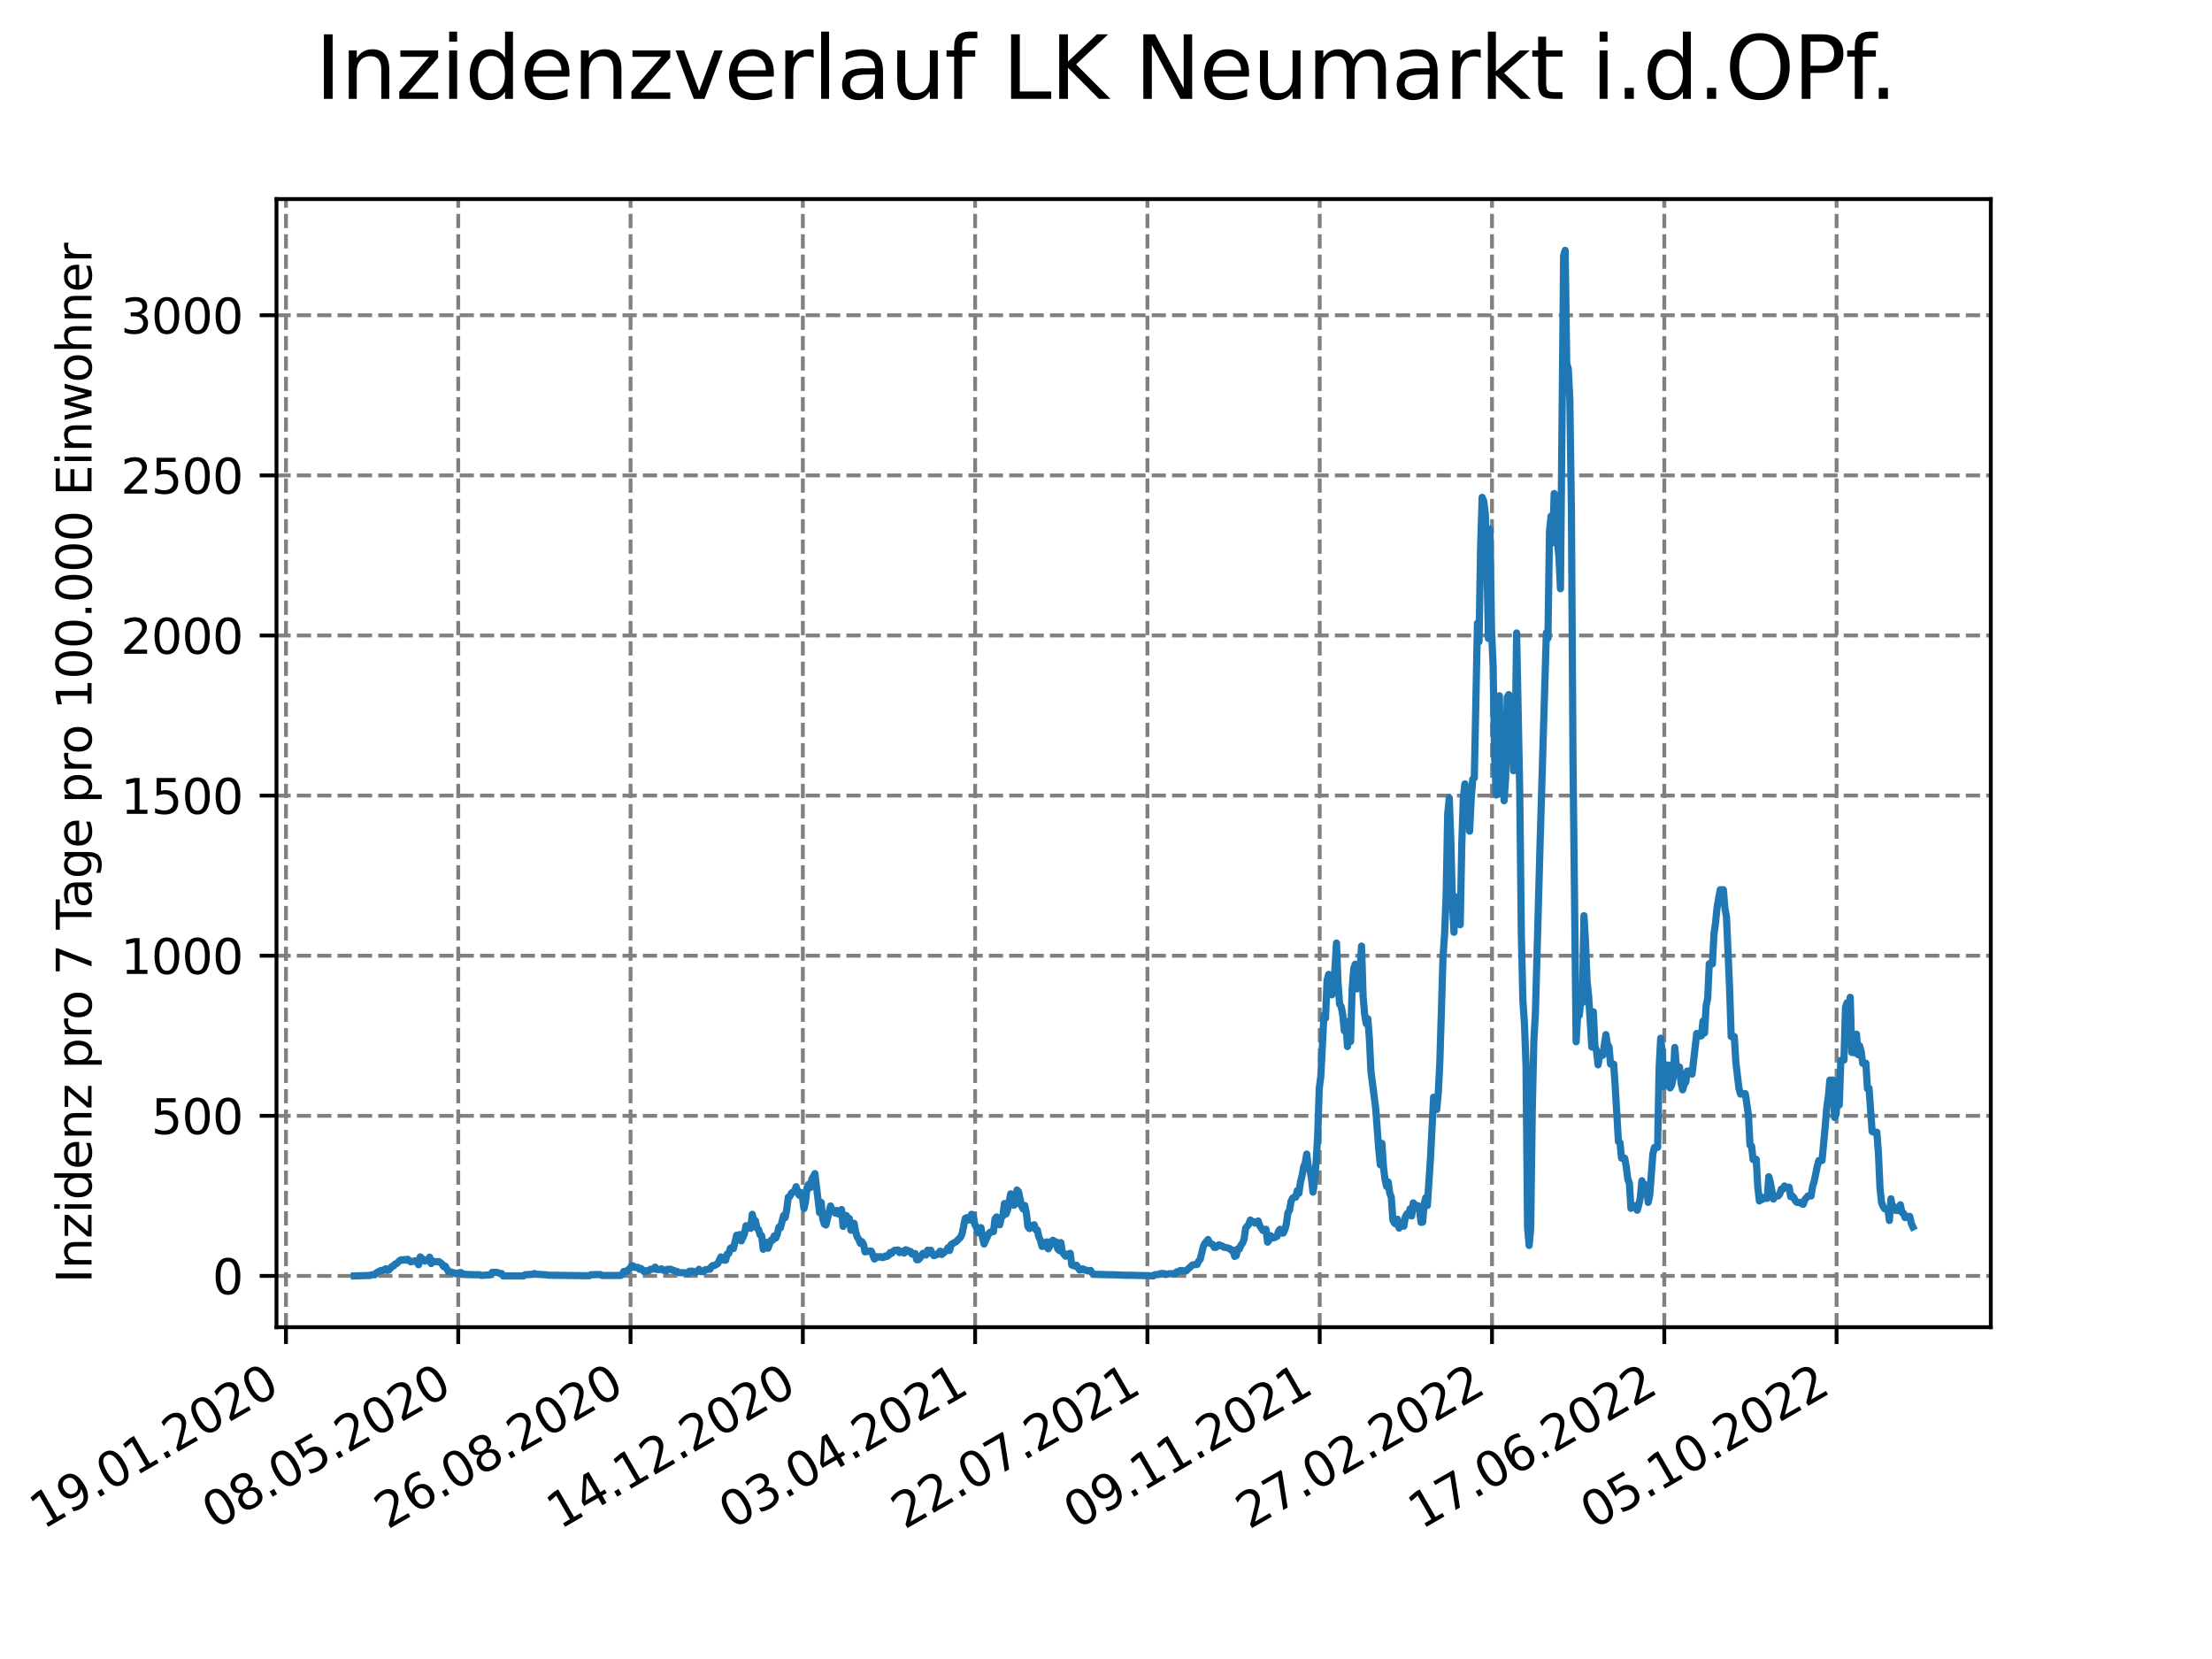 <?xml version="1.0" encoding="utf-8" standalone="no"?>
<!DOCTYPE svg PUBLIC "-//W3C//DTD SVG 1.1//EN"
  "http://www.w3.org/Graphics/SVG/1.1/DTD/svg11.dtd">
<svg xmlns:xlink="http://www.w3.org/1999/xlink" width="460.8pt" height="345.6pt" viewBox="0 0 460.8 345.6" xmlns="http://www.w3.org/2000/svg" version="1.1">
 <defs>
  <style type="text/css">*{stroke-linejoin: round; stroke-linecap: butt}</style>
 </defs>
 <g id="figure_1">
  <g id="patch_1">
   <path d="M 0 345.6 
L 460.8 345.6 
L 460.8 0 
L 0 0 
z
" style="fill: #ffffff"/>
  </g>
  <g id="axes_1">
   <g id="patch_2">
    <path d="M 57.6 276.48 
L 414.72 276.48 
L 414.72 41.472 
L 57.6 41.472 
z
" style="fill: #ffffff"/>
   </g>
   <g id="matplotlib.axis_1">
    <g id="xtick_1">
     <g id="line2d_1">
      <path d="M 59.571 276.48 
L 59.571 41.472 
" clip-path="url(#p6fe4fcc1ce)" style="fill: none; stroke-dasharray: 2.96,1.28; stroke-dashoffset: 0; stroke: #808080; stroke-width: 0.8"/>
     </g>
     <g id="line2d_2">
      <defs>
       <path id="m79eb47ff28" d="M 0 0 
L 0 3.5 
" style="stroke: #000000; stroke-width: 0.8"/>
      </defs>
      <g>
       <use xlink:href="#m79eb47ff28" x="59.571" y="276.48" style="stroke: #000000; stroke-width: 0.8"/>
      </g>
     </g>
     <g id="text_1">
      <!-- 19.01.2020 -->
      <g transform="translate(8.946 318.689) rotate(-30) scale(0.1 -0.1)">
       <defs>
        <path id="DejaVuSans-31" d="M 794 531 
L 1825 531 
L 1825 4091 
L 703 3866 
L 703 4441 
L 1819 4666 
L 2450 4666 
L 2450 531 
L 3481 531 
L 3481 0 
L 794 0 
L 794 531 
z
" transform="scale(0.016)"/>
        <path id="DejaVuSans-39" d="M 703 97 
L 703 672 
Q 941 559 1184 500 
Q 1428 441 1663 441 
Q 2288 441 2617 861 
Q 2947 1281 2994 2138 
Q 2813 1869 2534 1725 
Q 2256 1581 1919 1581 
Q 1219 1581 811 2004 
Q 403 2428 403 3163 
Q 403 3881 828 4315 
Q 1253 4750 1959 4750 
Q 2769 4750 3195 4129 
Q 3622 3509 3622 2328 
Q 3622 1225 3098 567 
Q 2575 -91 1691 -91 
Q 1453 -91 1209 -44 
Q 966 3 703 97 
z
M 1959 2075 
Q 2384 2075 2632 2365 
Q 2881 2656 2881 3163 
Q 2881 3666 2632 3958 
Q 2384 4250 1959 4250 
Q 1534 4250 1286 3958 
Q 1038 3666 1038 3163 
Q 1038 2656 1286 2365 
Q 1534 2075 1959 2075 
z
" transform="scale(0.016)"/>
        <path id="DejaVuSans-2e" d="M 684 794 
L 1344 794 
L 1344 0 
L 684 0 
L 684 794 
z
" transform="scale(0.016)"/>
        <path id="DejaVuSans-30" d="M 2034 4250 
Q 1547 4250 1301 3770 
Q 1056 3291 1056 2328 
Q 1056 1369 1301 889 
Q 1547 409 2034 409 
Q 2525 409 2770 889 
Q 3016 1369 3016 2328 
Q 3016 3291 2770 3770 
Q 2525 4250 2034 4250 
z
M 2034 4750 
Q 2819 4750 3233 4129 
Q 3647 3509 3647 2328 
Q 3647 1150 3233 529 
Q 2819 -91 2034 -91 
Q 1250 -91 836 529 
Q 422 1150 422 2328 
Q 422 3509 836 4129 
Q 1250 4750 2034 4750 
z
" transform="scale(0.016)"/>
        <path id="DejaVuSans-32" d="M 1228 531 
L 3431 531 
L 3431 0 
L 469 0 
L 469 531 
Q 828 903 1448 1529 
Q 2069 2156 2228 2338 
Q 2531 2678 2651 2914 
Q 2772 3150 2772 3378 
Q 2772 3750 2511 3984 
Q 2250 4219 1831 4219 
Q 1534 4219 1204 4116 
Q 875 4013 500 3803 
L 500 4441 
Q 881 4594 1212 4672 
Q 1544 4750 1819 4750 
Q 2544 4750 2975 4387 
Q 3406 4025 3406 3419 
Q 3406 3131 3298 2873 
Q 3191 2616 2906 2266 
Q 2828 2175 2409 1742 
Q 1991 1309 1228 531 
z
" transform="scale(0.016)"/>
       </defs>
       <use xlink:href="#DejaVuSans-31"/>
       <use xlink:href="#DejaVuSans-39" x="63.623"/>
       <use xlink:href="#DejaVuSans-2e" x="127.246"/>
       <use xlink:href="#DejaVuSans-30" x="159.033"/>
       <use xlink:href="#DejaVuSans-31" x="222.656"/>
       <use xlink:href="#DejaVuSans-2e" x="286.279"/>
       <use xlink:href="#DejaVuSans-32" x="318.066"/>
       <use xlink:href="#DejaVuSans-30" x="381.689"/>
       <use xlink:href="#DejaVuSans-32" x="445.312"/>
       <use xlink:href="#DejaVuSans-30" x="508.936"/>
      </g>
     </g>
    </g>
    <g id="xtick_2">
     <g id="line2d_3">
      <path d="M 95.463 276.48 
L 95.463 41.472 
" clip-path="url(#p6fe4fcc1ce)" style="fill: none; stroke-dasharray: 2.96,1.28; stroke-dashoffset: 0; stroke: #808080; stroke-width: 0.8"/>
     </g>
     <g id="line2d_4">
      <g>
       <use xlink:href="#m79eb47ff28" x="95.463" y="276.48" style="stroke: #000000; stroke-width: 0.8"/>
      </g>
     </g>
     <g id="text_2">
      <!-- 08.05.2020 -->
      <g transform="translate(44.838 318.689) rotate(-30) scale(0.1 -0.1)">
       <defs>
        <path id="DejaVuSans-38" d="M 2034 2216 
Q 1584 2216 1326 1975 
Q 1069 1734 1069 1313 
Q 1069 891 1326 650 
Q 1584 409 2034 409 
Q 2484 409 2743 651 
Q 3003 894 3003 1313 
Q 3003 1734 2745 1975 
Q 2488 2216 2034 2216 
z
M 1403 2484 
Q 997 2584 770 2862 
Q 544 3141 544 3541 
Q 544 4100 942 4425 
Q 1341 4750 2034 4750 
Q 2731 4750 3128 4425 
Q 3525 4100 3525 3541 
Q 3525 3141 3298 2862 
Q 3072 2584 2669 2484 
Q 3125 2378 3379 2068 
Q 3634 1759 3634 1313 
Q 3634 634 3220 271 
Q 2806 -91 2034 -91 
Q 1263 -91 848 271 
Q 434 634 434 1313 
Q 434 1759 690 2068 
Q 947 2378 1403 2484 
z
M 1172 3481 
Q 1172 3119 1398 2916 
Q 1625 2713 2034 2713 
Q 2441 2713 2670 2916 
Q 2900 3119 2900 3481 
Q 2900 3844 2670 4047 
Q 2441 4250 2034 4250 
Q 1625 4250 1398 4047 
Q 1172 3844 1172 3481 
z
" transform="scale(0.016)"/>
        <path id="DejaVuSans-35" d="M 691 4666 
L 3169 4666 
L 3169 4134 
L 1269 4134 
L 1269 2991 
Q 1406 3038 1543 3061 
Q 1681 3084 1819 3084 
Q 2600 3084 3056 2656 
Q 3513 2228 3513 1497 
Q 3513 744 3044 326 
Q 2575 -91 1722 -91 
Q 1428 -91 1123 -41 
Q 819 9 494 109 
L 494 744 
Q 775 591 1075 516 
Q 1375 441 1709 441 
Q 2250 441 2565 725 
Q 2881 1009 2881 1497 
Q 2881 1984 2565 2268 
Q 2250 2553 1709 2553 
Q 1456 2553 1204 2497 
Q 953 2441 691 2322 
L 691 4666 
z
" transform="scale(0.016)"/>
       </defs>
       <use xlink:href="#DejaVuSans-30"/>
       <use xlink:href="#DejaVuSans-38" x="63.623"/>
       <use xlink:href="#DejaVuSans-2e" x="127.246"/>
       <use xlink:href="#DejaVuSans-30" x="159.033"/>
       <use xlink:href="#DejaVuSans-35" x="222.656"/>
       <use xlink:href="#DejaVuSans-2e" x="286.279"/>
       <use xlink:href="#DejaVuSans-32" x="318.066"/>
       <use xlink:href="#DejaVuSans-30" x="381.689"/>
       <use xlink:href="#DejaVuSans-32" x="445.312"/>
       <use xlink:href="#DejaVuSans-30" x="508.936"/>
      </g>
     </g>
    </g>
    <g id="xtick_3">
     <g id="line2d_5">
      <path d="M 131.354 276.48 
L 131.354 41.472 
" clip-path="url(#p6fe4fcc1ce)" style="fill: none; stroke-dasharray: 2.96,1.28; stroke-dashoffset: 0; stroke: #808080; stroke-width: 0.8"/>
     </g>
     <g id="line2d_6">
      <g>
       <use xlink:href="#m79eb47ff28" x="131.354" y="276.48" style="stroke: #000000; stroke-width: 0.8"/>
      </g>
     </g>
     <g id="text_3">
      <!-- 26.08.2020 -->
      <g transform="translate(80.729 318.689) rotate(-30) scale(0.1 -0.1)">
       <defs>
        <path id="DejaVuSans-36" d="M 2113 2584 
Q 1688 2584 1439 2293 
Q 1191 2003 1191 1497 
Q 1191 994 1439 701 
Q 1688 409 2113 409 
Q 2538 409 2786 701 
Q 3034 994 3034 1497 
Q 3034 2003 2786 2293 
Q 2538 2584 2113 2584 
z
M 3366 4563 
L 3366 3988 
Q 3128 4100 2886 4159 
Q 2644 4219 2406 4219 
Q 1781 4219 1451 3797 
Q 1122 3375 1075 2522 
Q 1259 2794 1537 2939 
Q 1816 3084 2150 3084 
Q 2853 3084 3261 2657 
Q 3669 2231 3669 1497 
Q 3669 778 3244 343 
Q 2819 -91 2113 -91 
Q 1303 -91 875 529 
Q 447 1150 447 2328 
Q 447 3434 972 4092 
Q 1497 4750 2381 4750 
Q 2619 4750 2861 4703 
Q 3103 4656 3366 4563 
z
" transform="scale(0.016)"/>
       </defs>
       <use xlink:href="#DejaVuSans-32"/>
       <use xlink:href="#DejaVuSans-36" x="63.623"/>
       <use xlink:href="#DejaVuSans-2e" x="127.246"/>
       <use xlink:href="#DejaVuSans-30" x="159.033"/>
       <use xlink:href="#DejaVuSans-38" x="222.656"/>
       <use xlink:href="#DejaVuSans-2e" x="286.279"/>
       <use xlink:href="#DejaVuSans-32" x="318.066"/>
       <use xlink:href="#DejaVuSans-30" x="381.689"/>
       <use xlink:href="#DejaVuSans-32" x="445.312"/>
       <use xlink:href="#DejaVuSans-30" x="508.936"/>
      </g>
     </g>
    </g>
    <g id="xtick_4">
     <g id="line2d_7">
      <path d="M 167.246 276.48 
L 167.246 41.472 
" clip-path="url(#p6fe4fcc1ce)" style="fill: none; stroke-dasharray: 2.96,1.28; stroke-dashoffset: 0; stroke: #808080; stroke-width: 0.8"/>
     </g>
     <g id="line2d_8">
      <g>
       <use xlink:href="#m79eb47ff28" x="167.246" y="276.48" style="stroke: #000000; stroke-width: 0.8"/>
      </g>
     </g>
     <g id="text_4">
      <!-- 14.12.2020 -->
      <g transform="translate(116.62 318.689) rotate(-30) scale(0.1 -0.1)">
       <defs>
        <path id="DejaVuSans-34" d="M 2419 4116 
L 825 1625 
L 2419 1625 
L 2419 4116 
z
M 2253 4666 
L 3047 4666 
L 3047 1625 
L 3713 1625 
L 3713 1100 
L 3047 1100 
L 3047 0 
L 2419 0 
L 2419 1100 
L 313 1100 
L 313 1709 
L 2253 4666 
z
" transform="scale(0.016)"/>
       </defs>
       <use xlink:href="#DejaVuSans-31"/>
       <use xlink:href="#DejaVuSans-34" x="63.623"/>
       <use xlink:href="#DejaVuSans-2e" x="127.246"/>
       <use xlink:href="#DejaVuSans-31" x="159.033"/>
       <use xlink:href="#DejaVuSans-32" x="222.656"/>
       <use xlink:href="#DejaVuSans-2e" x="286.279"/>
       <use xlink:href="#DejaVuSans-32" x="318.066"/>
       <use xlink:href="#DejaVuSans-30" x="381.689"/>
       <use xlink:href="#DejaVuSans-32" x="445.312"/>
       <use xlink:href="#DejaVuSans-30" x="508.936"/>
      </g>
     </g>
    </g>
    <g id="xtick_5">
     <g id="line2d_9">
      <path d="M 203.137 276.48 
L 203.137 41.472 
" clip-path="url(#p6fe4fcc1ce)" style="fill: none; stroke-dasharray: 2.96,1.28; stroke-dashoffset: 0; stroke: #808080; stroke-width: 0.8"/>
     </g>
     <g id="line2d_10">
      <g>
       <use xlink:href="#m79eb47ff28" x="203.137" y="276.48" style="stroke: #000000; stroke-width: 0.8"/>
      </g>
     </g>
     <g id="text_5">
      <!-- 03.04.2021 -->
      <g transform="translate(152.512 318.689) rotate(-30) scale(0.1 -0.1)">
       <defs>
        <path id="DejaVuSans-33" d="M 2597 2516 
Q 3050 2419 3304 2112 
Q 3559 1806 3559 1356 
Q 3559 666 3084 287 
Q 2609 -91 1734 -91 
Q 1441 -91 1130 -33 
Q 819 25 488 141 
L 488 750 
Q 750 597 1062 519 
Q 1375 441 1716 441 
Q 2309 441 2620 675 
Q 2931 909 2931 1356 
Q 2931 1769 2642 2001 
Q 2353 2234 1838 2234 
L 1294 2234 
L 1294 2753 
L 1863 2753 
Q 2328 2753 2575 2939 
Q 2822 3125 2822 3475 
Q 2822 3834 2567 4026 
Q 2313 4219 1838 4219 
Q 1578 4219 1281 4162 
Q 984 4106 628 3988 
L 628 4550 
Q 988 4650 1302 4700 
Q 1616 4750 1894 4750 
Q 2613 4750 3031 4423 
Q 3450 4097 3450 3541 
Q 3450 3153 3228 2886 
Q 3006 2619 2597 2516 
z
" transform="scale(0.016)"/>
       </defs>
       <use xlink:href="#DejaVuSans-30"/>
       <use xlink:href="#DejaVuSans-33" x="63.623"/>
       <use xlink:href="#DejaVuSans-2e" x="127.246"/>
       <use xlink:href="#DejaVuSans-30" x="159.033"/>
       <use xlink:href="#DejaVuSans-34" x="222.656"/>
       <use xlink:href="#DejaVuSans-2e" x="286.279"/>
       <use xlink:href="#DejaVuSans-32" x="318.066"/>
       <use xlink:href="#DejaVuSans-30" x="381.689"/>
       <use xlink:href="#DejaVuSans-32" x="445.312"/>
       <use xlink:href="#DejaVuSans-31" x="508.936"/>
      </g>
     </g>
    </g>
    <g id="xtick_6">
     <g id="line2d_11">
      <path d="M 239.029 276.48 
L 239.029 41.472 
" clip-path="url(#p6fe4fcc1ce)" style="fill: none; stroke-dasharray: 2.96,1.28; stroke-dashoffset: 0; stroke: #808080; stroke-width: 0.8"/>
     </g>
     <g id="line2d_12">
      <g>
       <use xlink:href="#m79eb47ff28" x="239.029" y="276.48" style="stroke: #000000; stroke-width: 0.8"/>
      </g>
     </g>
     <g id="text_6">
      <!-- 22.07.2021 -->
      <g transform="translate(188.403 318.689) rotate(-30) scale(0.1 -0.1)">
       <defs>
        <path id="DejaVuSans-37" d="M 525 4666 
L 3525 4666 
L 3525 4397 
L 1831 0 
L 1172 0 
L 2766 4134 
L 525 4134 
L 525 4666 
z
" transform="scale(0.016)"/>
       </defs>
       <use xlink:href="#DejaVuSans-32"/>
       <use xlink:href="#DejaVuSans-32" x="63.623"/>
       <use xlink:href="#DejaVuSans-2e" x="127.246"/>
       <use xlink:href="#DejaVuSans-30" x="159.033"/>
       <use xlink:href="#DejaVuSans-37" x="222.656"/>
       <use xlink:href="#DejaVuSans-2e" x="286.279"/>
       <use xlink:href="#DejaVuSans-32" x="318.066"/>
       <use xlink:href="#DejaVuSans-30" x="381.689"/>
       <use xlink:href="#DejaVuSans-32" x="445.312"/>
       <use xlink:href="#DejaVuSans-31" x="508.936"/>
      </g>
     </g>
    </g>
    <g id="xtick_7">
     <g id="line2d_13">
      <path d="M 274.92 276.48 
L 274.92 41.472 
" clip-path="url(#p6fe4fcc1ce)" style="fill: none; stroke-dasharray: 2.96,1.28; stroke-dashoffset: 0; stroke: #808080; stroke-width: 0.8"/>
     </g>
     <g id="line2d_14">
      <g>
       <use xlink:href="#m79eb47ff28" x="274.92" y="276.48" style="stroke: #000000; stroke-width: 0.8"/>
      </g>
     </g>
     <g id="text_7">
      <!-- 09.11.2021 -->
      <g transform="translate(224.295 318.689) rotate(-30) scale(0.1 -0.1)">
       <use xlink:href="#DejaVuSans-30"/>
       <use xlink:href="#DejaVuSans-39" x="63.623"/>
       <use xlink:href="#DejaVuSans-2e" x="127.246"/>
       <use xlink:href="#DejaVuSans-31" x="159.033"/>
       <use xlink:href="#DejaVuSans-31" x="222.656"/>
       <use xlink:href="#DejaVuSans-2e" x="286.279"/>
       <use xlink:href="#DejaVuSans-32" x="318.066"/>
       <use xlink:href="#DejaVuSans-30" x="381.689"/>
       <use xlink:href="#DejaVuSans-32" x="445.312"/>
       <use xlink:href="#DejaVuSans-31" x="508.936"/>
      </g>
     </g>
    </g>
    <g id="xtick_8">
     <g id="line2d_15">
      <path d="M 310.812 276.48 
L 310.812 41.472 
" clip-path="url(#p6fe4fcc1ce)" style="fill: none; stroke-dasharray: 2.96,1.28; stroke-dashoffset: 0; stroke: #808080; stroke-width: 0.8"/>
     </g>
     <g id="line2d_16">
      <g>
       <use xlink:href="#m79eb47ff28" x="310.812" y="276.48" style="stroke: #000000; stroke-width: 0.8"/>
      </g>
     </g>
     <g id="text_8">
      <!-- 27.02.2022 -->
      <g transform="translate(260.186 318.689) rotate(-30) scale(0.1 -0.1)">
       <use xlink:href="#DejaVuSans-32"/>
       <use xlink:href="#DejaVuSans-37" x="63.623"/>
       <use xlink:href="#DejaVuSans-2e" x="127.246"/>
       <use xlink:href="#DejaVuSans-30" x="159.033"/>
       <use xlink:href="#DejaVuSans-32" x="222.656"/>
       <use xlink:href="#DejaVuSans-2e" x="286.279"/>
       <use xlink:href="#DejaVuSans-32" x="318.066"/>
       <use xlink:href="#DejaVuSans-30" x="381.689"/>
       <use xlink:href="#DejaVuSans-32" x="445.312"/>
       <use xlink:href="#DejaVuSans-32" x="508.936"/>
      </g>
     </g>
    </g>
    <g id="xtick_9">
     <g id="line2d_17">
      <path d="M 346.703 276.48 
L 346.703 41.472 
" clip-path="url(#p6fe4fcc1ce)" style="fill: none; stroke-dasharray: 2.96,1.28; stroke-dashoffset: 0; stroke: #808080; stroke-width: 0.8"/>
     </g>
     <g id="line2d_18">
      <g>
       <use xlink:href="#m79eb47ff28" x="346.703" y="276.48" style="stroke: #000000; stroke-width: 0.8"/>
      </g>
     </g>
     <g id="text_9">
      <!-- 17.06.2022 -->
      <g transform="translate(296.078 318.689) rotate(-30) scale(0.1 -0.1)">
       <use xlink:href="#DejaVuSans-31"/>
       <use xlink:href="#DejaVuSans-37" x="63.623"/>
       <use xlink:href="#DejaVuSans-2e" x="127.246"/>
       <use xlink:href="#DejaVuSans-30" x="159.033"/>
       <use xlink:href="#DejaVuSans-36" x="222.656"/>
       <use xlink:href="#DejaVuSans-2e" x="286.279"/>
       <use xlink:href="#DejaVuSans-32" x="318.066"/>
       <use xlink:href="#DejaVuSans-30" x="381.689"/>
       <use xlink:href="#DejaVuSans-32" x="445.312"/>
       <use xlink:href="#DejaVuSans-32" x="508.936"/>
      </g>
     </g>
    </g>
    <g id="xtick_10">
     <g id="line2d_19">
      <path d="M 382.594 276.48 
L 382.594 41.472 
" clip-path="url(#p6fe4fcc1ce)" style="fill: none; stroke-dasharray: 2.96,1.28; stroke-dashoffset: 0; stroke: #808080; stroke-width: 0.8"/>
     </g>
     <g id="line2d_20">
      <g>
       <use xlink:href="#m79eb47ff28" x="382.594" y="276.48" style="stroke: #000000; stroke-width: 0.8"/>
      </g>
     </g>
     <g id="text_10">
      <!-- 05.10.2022 -->
      <g transform="translate(331.969 318.689) rotate(-30) scale(0.1 -0.1)">
       <use xlink:href="#DejaVuSans-30"/>
       <use xlink:href="#DejaVuSans-35" x="63.623"/>
       <use xlink:href="#DejaVuSans-2e" x="127.246"/>
       <use xlink:href="#DejaVuSans-31" x="159.033"/>
       <use xlink:href="#DejaVuSans-30" x="222.656"/>
       <use xlink:href="#DejaVuSans-2e" x="286.279"/>
       <use xlink:href="#DejaVuSans-32" x="318.066"/>
       <use xlink:href="#DejaVuSans-30" x="381.689"/>
       <use xlink:href="#DejaVuSans-32" x="445.312"/>
       <use xlink:href="#DejaVuSans-32" x="508.936"/>
      </g>
     </g>
    </g>
   </g>
   <g id="matplotlib.axis_2">
    <g id="ytick_1">
     <g id="line2d_21">
      <path d="M 57.6 265.798 
L 414.72 265.798 
" clip-path="url(#p6fe4fcc1ce)" style="fill: none; stroke-dasharray: 2.96,1.28; stroke-dashoffset: 0; stroke: #808080; stroke-width: 0.8"/>
     </g>
     <g id="line2d_22">
      <defs>
       <path id="mbc270bf374" d="M 0 0 
L -3.5 0 
" style="stroke: #000000; stroke-width: 0.8"/>
      </defs>
      <g>
       <use xlink:href="#mbc270bf374" x="57.6" y="265.798" style="stroke: #000000; stroke-width: 0.8"/>
      </g>
     </g>
     <g id="text_11">
      <!-- 0 -->
      <g transform="translate(44.237 269.597) scale(0.1 -0.1)">
       <use xlink:href="#DejaVuSans-30"/>
      </g>
     </g>
    </g>
    <g id="ytick_2">
     <g id="line2d_23">
      <path d="M 57.6 232.444 
L 414.72 232.444 
" clip-path="url(#p6fe4fcc1ce)" style="fill: none; stroke-dasharray: 2.96,1.28; stroke-dashoffset: 0; stroke: #808080; stroke-width: 0.8"/>
     </g>
     <g id="line2d_24">
      <g>
       <use xlink:href="#mbc270bf374" x="57.6" y="232.444" style="stroke: #000000; stroke-width: 0.8"/>
      </g>
     </g>
     <g id="text_12">
      <!-- 500 -->
      <g transform="translate(31.512 236.244) scale(0.1 -0.1)">
       <use xlink:href="#DejaVuSans-35"/>
       <use xlink:href="#DejaVuSans-30" x="63.623"/>
       <use xlink:href="#DejaVuSans-30" x="127.246"/>
      </g>
     </g>
    </g>
    <g id="ytick_3">
     <g id="line2d_25">
      <path d="M 57.6 199.091 
L 414.72 199.091 
" clip-path="url(#p6fe4fcc1ce)" style="fill: none; stroke-dasharray: 2.96,1.28; stroke-dashoffset: 0; stroke: #808080; stroke-width: 0.8"/>
     </g>
     <g id="line2d_26">
      <g>
       <use xlink:href="#mbc270bf374" x="57.6" y="199.091" style="stroke: #000000; stroke-width: 0.8"/>
      </g>
     </g>
     <g id="text_13">
      <!-- 1000 -->
      <g transform="translate(25.15 202.89) scale(0.1 -0.1)">
       <use xlink:href="#DejaVuSans-31"/>
       <use xlink:href="#DejaVuSans-30" x="63.623"/>
       <use xlink:href="#DejaVuSans-30" x="127.246"/>
       <use xlink:href="#DejaVuSans-30" x="190.869"/>
      </g>
     </g>
    </g>
    <g id="ytick_4">
     <g id="line2d_27">
      <path d="M 57.6 165.737 
L 414.72 165.737 
" clip-path="url(#p6fe4fcc1ce)" style="fill: none; stroke-dasharray: 2.96,1.28; stroke-dashoffset: 0; stroke: #808080; stroke-width: 0.8"/>
     </g>
     <g id="line2d_28">
      <g>
       <use xlink:href="#mbc270bf374" x="57.6" y="165.737" style="stroke: #000000; stroke-width: 0.8"/>
      </g>
     </g>
     <g id="text_14">
      <!-- 1500 -->
      <g transform="translate(25.15 169.537) scale(0.1 -0.1)">
       <use xlink:href="#DejaVuSans-31"/>
       <use xlink:href="#DejaVuSans-35" x="63.623"/>
       <use xlink:href="#DejaVuSans-30" x="127.246"/>
       <use xlink:href="#DejaVuSans-30" x="190.869"/>
      </g>
     </g>
    </g>
    <g id="ytick_5">
     <g id="line2d_29">
      <path d="M 57.6 132.384 
L 414.72 132.384 
" clip-path="url(#p6fe4fcc1ce)" style="fill: none; stroke-dasharray: 2.96,1.28; stroke-dashoffset: 0; stroke: #808080; stroke-width: 0.8"/>
     </g>
     <g id="line2d_30">
      <g>
       <use xlink:href="#mbc270bf374" x="57.6" y="132.384" style="stroke: #000000; stroke-width: 0.8"/>
      </g>
     </g>
     <g id="text_15">
      <!-- 2000 -->
      <g transform="translate(25.15 136.183) scale(0.1 -0.1)">
       <use xlink:href="#DejaVuSans-32"/>
       <use xlink:href="#DejaVuSans-30" x="63.623"/>
       <use xlink:href="#DejaVuSans-30" x="127.246"/>
       <use xlink:href="#DejaVuSans-30" x="190.869"/>
      </g>
     </g>
    </g>
    <g id="ytick_6">
     <g id="line2d_31">
      <path d="M 57.6 99.031 
L 414.72 99.031 
" clip-path="url(#p6fe4fcc1ce)" style="fill: none; stroke-dasharray: 2.96,1.28; stroke-dashoffset: 0; stroke: #808080; stroke-width: 0.8"/>
     </g>
     <g id="line2d_32">
      <g>
       <use xlink:href="#mbc270bf374" x="57.6" y="99.031" style="stroke: #000000; stroke-width: 0.8"/>
      </g>
     </g>
     <g id="text_16">
      <!-- 2500 -->
      <g transform="translate(25.15 102.83) scale(0.1 -0.1)">
       <use xlink:href="#DejaVuSans-32"/>
       <use xlink:href="#DejaVuSans-35" x="63.623"/>
       <use xlink:href="#DejaVuSans-30" x="127.246"/>
       <use xlink:href="#DejaVuSans-30" x="190.869"/>
      </g>
     </g>
    </g>
    <g id="ytick_7">
     <g id="line2d_33">
      <path d="M 57.6 65.677 
L 414.72 65.677 
" clip-path="url(#p6fe4fcc1ce)" style="fill: none; stroke-dasharray: 2.96,1.28; stroke-dashoffset: 0; stroke: #808080; stroke-width: 0.8"/>
     </g>
     <g id="line2d_34">
      <g>
       <use xlink:href="#mbc270bf374" x="57.6" y="65.677" style="stroke: #000000; stroke-width: 0.8"/>
      </g>
     </g>
     <g id="text_17">
      <!-- 3000 -->
      <g transform="translate(25.15 69.476) scale(0.1 -0.1)">
       <use xlink:href="#DejaVuSans-33"/>
       <use xlink:href="#DejaVuSans-30" x="63.623"/>
       <use xlink:href="#DejaVuSans-30" x="127.246"/>
       <use xlink:href="#DejaVuSans-30" x="190.869"/>
      </g>
     </g>
    </g>
    <g id="text_18">
     <!-- Inzidenz pro 7 Tage pro 100.000 Einwohner -->
     <g transform="translate(19.07 267.301) rotate(-90) scale(0.1 -0.1)">
      <defs>
       <path id="DejaVuSans-49" d="M 628 4666 
L 1259 4666 
L 1259 0 
L 628 0 
L 628 4666 
z
" transform="scale(0.016)"/>
       <path id="DejaVuSans-6e" d="M 3513 2113 
L 3513 0 
L 2938 0 
L 2938 2094 
Q 2938 2591 2744 2837 
Q 2550 3084 2163 3084 
Q 1697 3084 1428 2787 
Q 1159 2491 1159 1978 
L 1159 0 
L 581 0 
L 581 3500 
L 1159 3500 
L 1159 2956 
Q 1366 3272 1645 3428 
Q 1925 3584 2291 3584 
Q 2894 3584 3203 3211 
Q 3513 2838 3513 2113 
z
" transform="scale(0.016)"/>
       <path id="DejaVuSans-7a" d="M 353 3500 
L 3084 3500 
L 3084 2975 
L 922 459 
L 3084 459 
L 3084 0 
L 275 0 
L 275 525 
L 2438 3041 
L 353 3041 
L 353 3500 
z
" transform="scale(0.016)"/>
       <path id="DejaVuSans-69" d="M 603 3500 
L 1178 3500 
L 1178 0 
L 603 0 
L 603 3500 
z
M 603 4863 
L 1178 4863 
L 1178 4134 
L 603 4134 
L 603 4863 
z
" transform="scale(0.016)"/>
       <path id="DejaVuSans-64" d="M 2906 2969 
L 2906 4863 
L 3481 4863 
L 3481 0 
L 2906 0 
L 2906 525 
Q 2725 213 2448 61 
Q 2172 -91 1784 -91 
Q 1150 -91 751 415 
Q 353 922 353 1747 
Q 353 2572 751 3078 
Q 1150 3584 1784 3584 
Q 2172 3584 2448 3432 
Q 2725 3281 2906 2969 
z
M 947 1747 
Q 947 1113 1208 752 
Q 1469 391 1925 391 
Q 2381 391 2643 752 
Q 2906 1113 2906 1747 
Q 2906 2381 2643 2742 
Q 2381 3103 1925 3103 
Q 1469 3103 1208 2742 
Q 947 2381 947 1747 
z
" transform="scale(0.016)"/>
       <path id="DejaVuSans-65" d="M 3597 1894 
L 3597 1613 
L 953 1613 
Q 991 1019 1311 708 
Q 1631 397 2203 397 
Q 2534 397 2845 478 
Q 3156 559 3463 722 
L 3463 178 
Q 3153 47 2828 -22 
Q 2503 -91 2169 -91 
Q 1331 -91 842 396 
Q 353 884 353 1716 
Q 353 2575 817 3079 
Q 1281 3584 2069 3584 
Q 2775 3584 3186 3129 
Q 3597 2675 3597 1894 
z
M 3022 2063 
Q 3016 2534 2758 2815 
Q 2500 3097 2075 3097 
Q 1594 3097 1305 2825 
Q 1016 2553 972 2059 
L 3022 2063 
z
" transform="scale(0.016)"/>
       <path id="DejaVuSans-20" transform="scale(0.016)"/>
       <path id="DejaVuSans-70" d="M 1159 525 
L 1159 -1331 
L 581 -1331 
L 581 3500 
L 1159 3500 
L 1159 2969 
Q 1341 3281 1617 3432 
Q 1894 3584 2278 3584 
Q 2916 3584 3314 3078 
Q 3713 2572 3713 1747 
Q 3713 922 3314 415 
Q 2916 -91 2278 -91 
Q 1894 -91 1617 61 
Q 1341 213 1159 525 
z
M 3116 1747 
Q 3116 2381 2855 2742 
Q 2594 3103 2138 3103 
Q 1681 3103 1420 2742 
Q 1159 2381 1159 1747 
Q 1159 1113 1420 752 
Q 1681 391 2138 391 
Q 2594 391 2855 752 
Q 3116 1113 3116 1747 
z
" transform="scale(0.016)"/>
       <path id="DejaVuSans-72" d="M 2631 2963 
Q 2534 3019 2420 3045 
Q 2306 3072 2169 3072 
Q 1681 3072 1420 2755 
Q 1159 2438 1159 1844 
L 1159 0 
L 581 0 
L 581 3500 
L 1159 3500 
L 1159 2956 
Q 1341 3275 1631 3429 
Q 1922 3584 2338 3584 
Q 2397 3584 2469 3576 
Q 2541 3569 2628 3553 
L 2631 2963 
z
" transform="scale(0.016)"/>
       <path id="DejaVuSans-6f" d="M 1959 3097 
Q 1497 3097 1228 2736 
Q 959 2375 959 1747 
Q 959 1119 1226 758 
Q 1494 397 1959 397 
Q 2419 397 2687 759 
Q 2956 1122 2956 1747 
Q 2956 2369 2687 2733 
Q 2419 3097 1959 3097 
z
M 1959 3584 
Q 2709 3584 3137 3096 
Q 3566 2609 3566 1747 
Q 3566 888 3137 398 
Q 2709 -91 1959 -91 
Q 1206 -91 779 398 
Q 353 888 353 1747 
Q 353 2609 779 3096 
Q 1206 3584 1959 3584 
z
" transform="scale(0.016)"/>
       <path id="DejaVuSans-54" d="M -19 4666 
L 3928 4666 
L 3928 4134 
L 2272 4134 
L 2272 0 
L 1638 0 
L 1638 4134 
L -19 4134 
L -19 4666 
z
" transform="scale(0.016)"/>
       <path id="DejaVuSans-61" d="M 2194 1759 
Q 1497 1759 1228 1600 
Q 959 1441 959 1056 
Q 959 750 1161 570 
Q 1363 391 1709 391 
Q 2188 391 2477 730 
Q 2766 1069 2766 1631 
L 2766 1759 
L 2194 1759 
z
M 3341 1997 
L 3341 0 
L 2766 0 
L 2766 531 
Q 2569 213 2275 61 
Q 1981 -91 1556 -91 
Q 1019 -91 701 211 
Q 384 513 384 1019 
Q 384 1609 779 1909 
Q 1175 2209 1959 2209 
L 2766 2209 
L 2766 2266 
Q 2766 2663 2505 2880 
Q 2244 3097 1772 3097 
Q 1472 3097 1187 3025 
Q 903 2953 641 2809 
L 641 3341 
Q 956 3463 1253 3523 
Q 1550 3584 1831 3584 
Q 2591 3584 2966 3190 
Q 3341 2797 3341 1997 
z
" transform="scale(0.016)"/>
       <path id="DejaVuSans-67" d="M 2906 1791 
Q 2906 2416 2648 2759 
Q 2391 3103 1925 3103 
Q 1463 3103 1205 2759 
Q 947 2416 947 1791 
Q 947 1169 1205 825 
Q 1463 481 1925 481 
Q 2391 481 2648 825 
Q 2906 1169 2906 1791 
z
M 3481 434 
Q 3481 -459 3084 -895 
Q 2688 -1331 1869 -1331 
Q 1566 -1331 1297 -1286 
Q 1028 -1241 775 -1147 
L 775 -588 
Q 1028 -725 1275 -790 
Q 1522 -856 1778 -856 
Q 2344 -856 2625 -561 
Q 2906 -266 2906 331 
L 2906 616 
Q 2728 306 2450 153 
Q 2172 0 1784 0 
Q 1141 0 747 490 
Q 353 981 353 1791 
Q 353 2603 747 3093 
Q 1141 3584 1784 3584 
Q 2172 3584 2450 3431 
Q 2728 3278 2906 2969 
L 2906 3500 
L 3481 3500 
L 3481 434 
z
" transform="scale(0.016)"/>
       <path id="DejaVuSans-45" d="M 628 4666 
L 3578 4666 
L 3578 4134 
L 1259 4134 
L 1259 2753 
L 3481 2753 
L 3481 2222 
L 1259 2222 
L 1259 531 
L 3634 531 
L 3634 0 
L 628 0 
L 628 4666 
z
" transform="scale(0.016)"/>
       <path id="DejaVuSans-77" d="M 269 3500 
L 844 3500 
L 1563 769 
L 2278 3500 
L 2956 3500 
L 3675 769 
L 4391 3500 
L 4966 3500 
L 4050 0 
L 3372 0 
L 2619 2869 
L 1863 0 
L 1184 0 
L 269 3500 
z
" transform="scale(0.016)"/>
       <path id="DejaVuSans-68" d="M 3513 2113 
L 3513 0 
L 2938 0 
L 2938 2094 
Q 2938 2591 2744 2837 
Q 2550 3084 2163 3084 
Q 1697 3084 1428 2787 
Q 1159 2491 1159 1978 
L 1159 0 
L 581 0 
L 581 4863 
L 1159 4863 
L 1159 2956 
Q 1366 3272 1645 3428 
Q 1925 3584 2291 3584 
Q 2894 3584 3203 3211 
Q 3513 2838 3513 2113 
z
" transform="scale(0.016)"/>
      </defs>
      <use xlink:href="#DejaVuSans-49"/>
      <use xlink:href="#DejaVuSans-6e" x="29.492"/>
      <use xlink:href="#DejaVuSans-7a" x="92.871"/>
      <use xlink:href="#DejaVuSans-69" x="145.361"/>
      <use xlink:href="#DejaVuSans-64" x="173.145"/>
      <use xlink:href="#DejaVuSans-65" x="236.621"/>
      <use xlink:href="#DejaVuSans-6e" x="298.145"/>
      <use xlink:href="#DejaVuSans-7a" x="361.523"/>
      <use xlink:href="#DejaVuSans-20" x="414.014"/>
      <use xlink:href="#DejaVuSans-70" x="445.801"/>
      <use xlink:href="#DejaVuSans-72" x="509.277"/>
      <use xlink:href="#DejaVuSans-6f" x="548.141"/>
      <use xlink:href="#DejaVuSans-20" x="609.322"/>
      <use xlink:href="#DejaVuSans-37" x="641.109"/>
      <use xlink:href="#DejaVuSans-20" x="704.732"/>
      <use xlink:href="#DejaVuSans-54" x="736.52"/>
      <use xlink:href="#DejaVuSans-61" x="781.104"/>
      <use xlink:href="#DejaVuSans-67" x="842.383"/>
      <use xlink:href="#DejaVuSans-65" x="905.859"/>
      <use xlink:href="#DejaVuSans-20" x="967.383"/>
      <use xlink:href="#DejaVuSans-70" x="999.17"/>
      <use xlink:href="#DejaVuSans-72" x="1062.646"/>
      <use xlink:href="#DejaVuSans-6f" x="1101.51"/>
      <use xlink:href="#DejaVuSans-20" x="1162.691"/>
      <use xlink:href="#DejaVuSans-31" x="1194.479"/>
      <use xlink:href="#DejaVuSans-30" x="1258.102"/>
      <use xlink:href="#DejaVuSans-30" x="1321.725"/>
      <use xlink:href="#DejaVuSans-2e" x="1385.348"/>
      <use xlink:href="#DejaVuSans-30" x="1417.135"/>
      <use xlink:href="#DejaVuSans-30" x="1480.758"/>
      <use xlink:href="#DejaVuSans-30" x="1544.381"/>
      <use xlink:href="#DejaVuSans-20" x="1608.004"/>
      <use xlink:href="#DejaVuSans-45" x="1639.791"/>
      <use xlink:href="#DejaVuSans-69" x="1702.975"/>
      <use xlink:href="#DejaVuSans-6e" x="1730.758"/>
      <use xlink:href="#DejaVuSans-77" x="1794.137"/>
      <use xlink:href="#DejaVuSans-6f" x="1875.924"/>
      <use xlink:href="#DejaVuSans-68" x="1937.105"/>
      <use xlink:href="#DejaVuSans-6e" x="2000.484"/>
      <use xlink:href="#DejaVuSans-65" x="2063.863"/>
      <use xlink:href="#DejaVuSans-72" x="2125.387"/>
     </g>
    </g>
   </g>
   <g id="line2d_35">
    <path d="M 73.833 265.798 
L 77.096 265.699 
L 77.422 265.55 
L 78.074 265.55 
L 78.401 265.153 
L 79.38 264.658 
L 79.706 264.707 
L 80.358 264.311 
L 80.685 264.658 
L 81.011 264.559 
L 81.664 263.815 
L 81.99 263.716 
L 82.316 263.319 
L 82.642 263.22 
L 83.295 262.576 
L 83.621 262.427 
L 83.948 262.526 
L 84.274 262.378 
L 84.6 262.526 
L 84.926 262.328 
L 85.579 262.873 
L 86.558 262.625 
L 86.884 262.923 
L 87.21 263.468 
L 87.537 261.832 
L 88.516 262.725 
L 88.842 262.477 
L 89.168 262.576 
L 89.494 261.882 
L 89.821 263.22 
L 90.147 262.675 
L 90.473 262.824 
L 91.126 262.824 
L 91.452 262.824 
L 92.105 263.319 
L 92.431 263.865 
L 92.757 263.765 
L 93.41 264.906 
L 93.736 264.906 
L 94.389 265.153 
L 94.715 265.153 
L 95.041 265.352 
L 95.368 265.302 
L 95.694 265.104 
L 96.02 265.104 
L 96.346 265.451 
L 96.673 265.401 
L 96.999 265.5 
L 97.652 265.5 
L 98.63 265.55 
L 99.936 265.55 
L 100.262 265.699 
L 101.567 265.6 
L 102.22 265.55 
L 102.546 265.054 
L 103.525 265.054 
L 104.177 265.302 
L 104.504 265.302 
L 104.83 265.798 
L 109.072 265.798 
L 109.398 265.55 
L 111.029 265.451 
L 111.356 265.302 
L 111.682 265.451 
L 113.64 265.55 
L 114.292 265.649 
L 121.47 265.748 
L 122.123 265.748 
L 122.776 265.748 
L 123.102 265.55 
L 125.06 265.5 
L 125.386 265.699 
L 129.301 265.699 
L 129.628 265.451 
L 129.954 264.856 
L 130.606 264.856 
L 130.933 264.459 
L 131.259 264.261 
L 131.585 263.666 
L 131.912 263.716 
L 132.238 264.013 
L 132.89 264.013 
L 133.217 264.41 
L 133.543 264.261 
L 134.196 264.906 
L 134.522 264.707 
L 135.174 264.707 
L 135.501 264.41 
L 136.153 264.36 
L 136.48 263.964 
L 136.806 264.459 
L 137.458 264.459 
L 137.785 264.311 
L 138.111 264.608 
L 138.437 264.559 
L 138.764 264.806 
L 139.09 264.41 
L 139.742 264.41 
L 140.069 264.608 
L 140.395 264.658 
L 140.721 264.856 
L 141.048 264.856 
L 141.374 265.104 
L 143.005 265.153 
L 143.332 265.302 
L 143.658 264.806 
L 144.31 264.806 
L 144.637 265.005 
L 144.963 265.054 
L 145.289 264.806 
L 145.616 264.41 
L 145.942 264.906 
L 146.595 264.906 
L 146.921 264.509 
L 147.573 264.41 
L 147.9 264.41 
L 148.226 263.815 
L 148.552 263.617 
L 148.879 263.617 
L 149.531 263.22 
L 150.184 261.832 
L 150.51 262.328 
L 150.836 262.526 
L 151.163 262.526 
L 151.489 261.237 
L 151.815 261.138 
L 152.141 260.048 
L 152.468 259.85 
L 152.794 260.097 
L 153.447 257.321 
L 153.773 257.718 
L 154.099 257.173 
L 154.425 258.511 
L 155.078 257.024 
L 155.404 255.339 
L 155.731 255.339 
L 156.383 255.884 
L 156.709 252.959 
L 157.036 254.298 
L 157.362 254.298 
L 157.688 255.834 
L 158.015 256.132 
L 158.341 257.222 
L 158.667 257.421 
L 158.993 260.246 
L 159.32 259.304 
L 159.646 258.809 
L 159.972 260.048 
L 160.625 258.362 
L 160.951 258.362 
L 161.277 257.47 
L 161.604 257.916 
L 161.93 257.074 
L 162.256 255.636 
L 162.583 255.785 
L 163.235 253.207 
L 163.561 253.653 
L 163.888 251.968 
L 164.214 249.39 
L 164.54 249.242 
L 164.867 248.548 
L 165.193 248.3 
L 165.519 248.3 
L 165.845 247.209 
L 166.172 248.399 
L 166.498 248.994 
L 166.824 248.399 
L 167.151 249.291 
L 167.477 251.77 
L 167.803 250.332 
L 168.129 247.358 
L 168.456 246.714 
L 168.782 247.408 
L 169.108 245.673 
L 169.761 244.483 
L 170.74 252.612 
L 171.066 250.481 
L 171.392 253.901 
L 171.719 254.992 
L 172.045 255.19 
L 173.024 251.224 
L 173.35 252.166 
L 173.676 252.117 
L 174.003 252.712 
L 174.329 252.166 
L 174.655 252.91 
L 175.308 251.968 
L 175.634 255.487 
L 176.287 253.207 
L 176.613 253.703 
L 176.939 253.852 
L 177.265 256.281 
L 177.592 256.082 
L 177.918 254.843 
L 178.244 256.627 
L 178.571 257.668 
L 178.897 258.164 
L 179.223 259.007 
L 179.549 258.66 
L 179.876 259.205 
L 180.202 260.791 
L 181.181 260.593 
L 181.507 260.643 
L 182.16 262.278 
L 182.812 261.783 
L 183.139 261.882 
L 183.465 261.783 
L 183.791 261.981 
L 184.117 261.931 
L 184.444 261.634 
L 184.77 261.733 
L 185.096 261.535 
L 185.423 260.94 
L 185.749 261.089 
L 186.075 260.643 
L 186.401 260.444 
L 186.728 260.494 
L 187.054 260.395 
L 187.38 260.94 
L 188.033 260.643 
L 188.359 261.039 
L 188.685 260.345 
L 189.012 260.444 
L 189.338 260.742 
L 189.664 260.692 
L 189.991 261.237 
L 190.643 261.138 
L 190.969 262.427 
L 191.296 262.427 
L 191.622 262.13 
L 192.275 261.089 
L 192.601 261.337 
L 192.927 261.436 
L 193.253 260.444 
L 193.58 260.791 
L 193.906 260.444 
L 194.232 261.237 
L 194.559 261.584 
L 195.211 261.337 
L 195.864 260.643 
L 196.19 261.337 
L 197.169 260.494 
L 197.495 259.899 
L 197.821 260.494 
L 198.148 259.255 
L 198.8 258.858 
L 199.127 258.709 
L 200.105 257.718 
L 200.432 256.974 
L 201.084 253.802 
L 201.411 253.653 
L 201.737 254.099 
L 202.063 254.149 
L 202.389 252.959 
L 202.716 253.108 
L 203.042 255.041 
L 203.368 255.537 
L 203.695 256.776 
L 204.021 256.875 
L 204.347 255.735 
L 204.673 257.817 
L 205 259.156 
L 205.979 256.974 
L 206.305 256.677 
L 206.957 256.578 
L 207.284 253.901 
L 207.61 253.505 
L 207.936 254.645 
L 208.263 255.14 
L 208.589 253.653 
L 208.915 253.306 
L 209.241 250.729 
L 209.568 252.91 
L 209.894 252.018 
L 210.547 248.696 
L 210.873 249.638 
L 211.199 251.076 
L 211.525 250.828 
L 211.852 247.903 
L 212.178 248.25 
L 212.831 251.274 
L 213.157 251.869 
L 213.483 251.125 
L 213.809 252.712 
L 214.136 255.537 
L 214.462 255.934 
L 214.788 255.289 
L 215.115 255.487 
L 215.441 255.14 
L 215.767 256.181 
L 216.093 256.231 
L 216.42 257.718 
L 216.746 258.362 
L 217.072 259.651 
L 217.399 259.354 
L 217.725 259.651 
L 218.051 258.709 
L 218.377 260.147 
L 218.704 259.602 
L 219.03 258.61 
L 219.356 258.362 
L 219.683 258.709 
L 220.009 258.709 
L 220.335 260.147 
L 220.661 260.494 
L 220.988 258.858 
L 221.314 260.841 
L 221.967 261.684 
L 222.293 261.287 
L 222.945 261.089 
L 223.272 263.518 
L 223.924 263.765 
L 224.251 263.567 
L 224.903 264.559 
L 225.229 264.509 
L 225.556 264.311 
L 225.882 264.559 
L 226.208 264.559 
L 226.535 264.757 
L 227.187 264.658 
L 227.513 265.203 
L 227.84 265.451 
L 231.103 265.55 
L 231.755 265.55 
L 234.365 265.649 
L 235.018 265.649 
L 239.26 265.748 
L 240.239 265.798 
L 240.565 265.55 
L 241.217 265.5 
L 241.87 265.302 
L 242.523 265.302 
L 242.849 265.5 
L 243.501 265.352 
L 244.807 265.302 
L 245.133 264.955 
L 245.459 264.955 
L 245.785 264.707 
L 246.112 264.658 
L 246.764 264.757 
L 247.091 264.757 
L 248.396 263.518 
L 249.048 263.418 
L 249.375 263.418 
L 249.701 262.725 
L 250.027 262.328 
L 250.68 259.651 
L 251.006 259.007 
L 251.659 258.214 
L 251.985 258.957 
L 252.637 259.255 
L 252.964 259.85 
L 253.29 259.85 
L 253.943 259.304 
L 254.269 259.503 
L 254.595 259.552 
L 254.921 259.8 
L 255.9 259.998 
L 256.227 260.147 
L 256.553 260.494 
L 256.879 260.444 
L 257.205 261.733 
L 257.532 261.584 
L 257.858 260.147 
L 258.184 260.196 
L 258.511 259.403 
L 258.837 258.957 
L 259.163 258.164 
L 259.489 255.834 
L 260.142 255.041 
L 260.468 254.149 
L 260.795 254.446 
L 261.121 254.496 
L 261.447 254.793 
L 262.1 254.347 
L 262.426 255.339 
L 263.079 256.33 
L 263.731 256.082 
L 264.057 258.759 
L 264.384 258.362 
L 264.71 257.421 
L 265.036 257.817 
L 265.363 257.867 
L 266.015 257.569 
L 266.341 256.479 
L 266.668 256.082 
L 266.994 256.875 
L 267.32 256.875 
L 267.647 256.181 
L 267.973 254.992 
L 268.299 252.612 
L 268.625 252.166 
L 268.952 250.233 
L 269.278 249.589 
L 269.604 249.39 
L 269.931 249.39 
L 270.257 248.002 
L 270.583 248.597 
L 270.909 246.268 
L 271.236 244.979 
L 271.562 243.095 
L 271.888 242.352 
L 272.215 240.418 
L 272.541 243.145 
L 272.867 243.69 
L 273.193 245.425 
L 273.52 248.349 
L 273.846 246.02 
L 274.172 242.005 
L 274.499 236.552 
L 274.825 226.688 
L 275.151 224.209 
L 275.804 211.47 
L 276.13 212.114 
L 276.456 204.233 
L 276.783 202.994 
L 277.109 207.157 
L 277.435 207.256 
L 277.761 205.075 
L 278.088 201.903 
L 278.414 196.45 
L 278.74 204.828 
L 279.067 209.19 
L 279.393 209.685 
L 279.719 211.371 
L 280.045 214.741 
L 280.372 212.759 
L 280.698 218.013 
L 281.024 215.088 
L 281.351 216.972 
L 281.677 206.017 
L 282.003 201.804 
L 282.329 200.862 
L 282.656 206.017 
L 283.308 202.25 
L 283.635 197.095 
L 283.961 207.603 
L 284.287 211.321 
L 284.613 213.254 
L 284.94 212.213 
L 285.266 216.377 
L 285.592 223.168 
L 286.571 230.802 
L 287.224 239.477 
L 287.55 242.649 
L 287.876 238.188 
L 288.203 243.095 
L 288.529 245.772 
L 288.855 247.16 
L 289.181 246.218 
L 289.508 248.548 
L 289.834 249.39 
L 290.16 254.149 
L 290.487 254.793 
L 290.813 254.992 
L 291.139 254 
L 291.465 255.834 
L 291.792 254.893 
L 292.118 255.041 
L 292.444 255.438 
L 292.771 253.455 
L 293.097 252.86 
L 293.423 253.207 
L 293.749 251.819 
L 294.076 253.306 
L 294.402 250.58 
L 294.728 250.927 
L 295.055 251.621 
L 295.381 251.175 
L 295.707 252.117 
L 296.033 254.645 
L 296.36 254.595 
L 296.686 250.729 
L 297.012 249.49 
L 297.339 251.125 
L 297.991 241.36 
L 298.644 228.571 
L 298.97 228.571 
L 299.296 231.149 
L 299.623 227.679 
L 299.949 221.136 
L 300.601 199.425 
L 300.928 194.666 
L 301.254 186.685 
L 301.58 169.683 
L 301.907 166.213 
L 302.233 175.136 
L 302.559 187.726 
L 302.885 194.22 
L 303.212 186.834 
L 303.538 189.461 
L 303.864 189.312 
L 304.191 192.634 
L 304.517 175.83 
L 304.843 166.015 
L 305.169 163.289 
L 305.496 170.724 
L 305.822 165.866 
L 306.148 173.153 
L 306.475 166.411 
L 306.801 162.297 
L 307.127 162.049 
L 307.78 129.829 
L 308.106 133.696 
L 308.432 114.215 
L 308.759 103.607 
L 309.085 104.4 
L 309.411 107.027 
L 309.737 116.297 
L 310.064 133.002 
L 310.39 110.249 
L 310.716 131.366 
L 311.043 138.702 
L 311.369 157.985 
L 311.695 165.618 
L 312.021 165.37 
L 312.348 144.948 
L 312.674 163.735 
L 313 158.381 
L 313.327 166.808 
L 313.653 162.099 
L 313.979 145.245 
L 314.305 144.7 
L 314.632 150.45 
L 314.958 152.482 
L 315.284 160.562 
L 315.611 157.291 
L 315.937 131.862 
L 316.589 164.974 
L 316.916 194.22 
L 317.242 208.347 
L 317.568 213.254 
L 317.895 221.83 
L 318.221 255.686 
L 318.547 259.453 
L 318.873 255.934 
L 319.2 231.198 
L 319.526 216.922 
L 319.852 211.073 
L 320.831 175.582 
L 322.136 131.812 
L 322.463 132.952 
L 322.789 110.745 
L 323.115 107.523 
L 323.441 113.075 
L 323.768 102.814 
L 324.094 103.458 
L 324.42 112.777 
L 324.747 115.851 
L 325.073 122.642 
L 325.726 53.294 
L 326.052 52.154 
L 326.378 75.7 
L 326.704 76.84 
L 327.031 83.383 
L 327.357 106.879 
L 327.683 158.332 
L 328.336 217.022 
L 328.662 211.47 
L 328.988 211.519 
L 329.315 208.347 
L 329.641 208.892 
L 329.967 190.75 
L 330.294 196.401 
L 330.62 204.431 
L 330.946 207.554 
L 331.599 218.112 
L 331.925 210.776 
L 332.251 217.963 
L 332.578 218.905 
L 332.904 221.83 
L 333.23 219.847 
L 333.883 219.847 
L 334.535 215.535 
L 334.862 217.567 
L 335.188 218.063 
L 335.514 221.681 
L 336.167 221.681 
L 336.493 226.638 
L 337.146 237.791 
L 337.472 238.039 
L 337.798 241.261 
L 338.451 241.261 
L 338.777 243.046 
L 339.103 245.623 
L 339.43 246.466 
L 339.756 251.72 
L 340.082 251.224 
L 340.735 251.175 
L 341.061 252.117 
L 341.387 251.026 
L 341.714 249.39 
L 342.04 245.97 
L 342.366 246.813 
L 343.019 246.862 
L 343.345 250.481 
L 343.671 248.944 
L 344.324 240.369 
L 344.65 239.03 
L 345.303 239.03 
L 345.629 222.375 
L 345.955 216.278 
L 346.282 219.401 
L 346.608 226.341 
L 346.934 221.879 
L 347.587 221.879 
L 347.913 226.638 
L 348.239 226.043 
L 348.566 224.507 
L 348.892 218.211 
L 349.218 222.276 
L 349.871 222.276 
L 350.197 225.647 
L 350.523 227.035 
L 350.85 225.845 
L 351.176 225.448 
L 351.502 223.119 
L 352.155 223.119 
L 352.481 223.763 
L 353.46 215.287 
L 353.786 215.832 
L 354.439 215.782 
L 354.765 212.709 
L 355.091 215.188 
L 355.418 209.487 
L 355.744 207.95 
L 356.07 200.763 
L 356.723 200.812 
L 357.049 194.616 
L 357.375 192.287 
L 357.702 189.015 
L 358.354 185.347 
L 359.007 185.347 
L 359.333 189.213 
L 359.659 191.047 
L 360.312 206.067 
L 360.638 215.931 
L 361.291 215.931 
L 361.617 221.384 
L 362.27 226.836 
L 362.596 227.927 
L 363.248 227.828 
L 363.575 227.828 
L 364.227 232.239 
L 364.554 238.535 
L 364.88 238.733 
L 365.206 241.558 
L 365.859 241.509 
L 366.185 247.408 
L 366.511 250.183 
L 366.838 249.291 
L 367.164 249.837 
L 367.49 249.589 
L 368.143 249.638 
L 368.469 245.127 
L 368.795 246.317 
L 369.448 249.787 
L 369.774 249.143 
L 370.427 249.143 
L 370.753 248.746 
L 371.079 247.705 
L 371.406 247.755 
L 371.732 247.061 
L 372.058 247.308 
L 372.711 247.308 
L 373.037 249.291 
L 373.363 249.143 
L 373.69 249.49 
L 374.016 250.183 
L 374.342 250.481 
L 374.995 250.481 
L 375.321 250.778 
L 375.647 250.877 
L 375.974 249.936 
L 376.626 249.143 
L 377.279 249.143 
L 377.605 247.11 
L 377.931 246.069 
L 378.584 242.897 
L 378.91 241.757 
L 379.563 241.757 
L 380.215 234.767 
L 380.542 230.752 
L 380.868 228.571 
L 381.194 225.002 
L 381.847 225.002 
L 382.173 232.785 
L 382.499 232.14 
L 382.826 226.787 
L 383.152 230.207 
L 383.478 220.888 
L 384.131 220.838 
L 384.457 209.785 
L 384.783 208.892 
L 385.11 213.552 
L 385.436 207.752 
L 385.762 219.252 
L 386.415 219.302 
L 386.741 215.435 
L 387.067 219.698 
L 387.394 217.864 
L 387.72 219.104 
L 388.046 221.532 
L 388.699 221.483 
L 389.025 226.787 
L 389.351 226.688 
L 390.004 235.709 
L 390.33 235.858 
L 390.983 235.858 
L 391.309 240.17 
L 391.635 247.457 
L 391.962 250.53 
L 392.288 251.324 
L 392.614 251.819 
L 393.267 251.869 
L 393.593 254.248 
L 393.919 249.737 
L 394.246 251.72 
L 394.572 251.373 
L 394.898 252.166 
L 395.551 252.166 
L 395.877 250.977 
L 396.203 252.563 
L 396.53 252.712 
L 396.856 253.653 
L 397.182 253.405 
L 397.835 253.405 
L 398.161 254.893 
L 398.487 255.587 
L 398.487 255.587 
" clip-path="url(#p6fe4fcc1ce)" style="fill: none; stroke: #1f77b4; stroke-width: 1.5; stroke-linecap: square"/>
   </g>
   <g id="patch_3">
    <path d="M 57.6 276.48 
L 57.6 41.472 
" style="fill: none; stroke: #000000; stroke-width: 0.8; stroke-linejoin: miter; stroke-linecap: square"/>
   </g>
   <g id="patch_4">
    <path d="M 414.72 276.48 
L 414.72 41.472 
" style="fill: none; stroke: #000000; stroke-width: 0.8; stroke-linejoin: miter; stroke-linecap: square"/>
   </g>
   <g id="patch_5">
    <path d="M 57.6 276.48 
L 414.72 276.48 
" style="fill: none; stroke: #000000; stroke-width: 0.8; stroke-linejoin: miter; stroke-linecap: square"/>
   </g>
   <g id="patch_6">
    <path d="M 57.6 41.472 
L 414.72 41.472 
" style="fill: none; stroke: #000000; stroke-width: 0.8; stroke-linejoin: miter; stroke-linecap: square"/>
   </g>
  </g>
  <g id="text_19">
   <!-- Inzidenzverlauf LK Neumarkt i.d.OPf. -->
   <g transform="translate(65.67 20.589) scale(0.18 -0.18)">
    <defs>
     <path id="DejaVuSans-76" d="M 191 3500 
L 800 3500 
L 1894 563 
L 2988 3500 
L 3597 3500 
L 2284 0 
L 1503 0 
L 191 3500 
z
" transform="scale(0.016)"/>
     <path id="DejaVuSans-6c" d="M 603 4863 
L 1178 4863 
L 1178 0 
L 603 0 
L 603 4863 
z
" transform="scale(0.016)"/>
     <path id="DejaVuSans-75" d="M 544 1381 
L 544 3500 
L 1119 3500 
L 1119 1403 
Q 1119 906 1312 657 
Q 1506 409 1894 409 
Q 2359 409 2629 706 
Q 2900 1003 2900 1516 
L 2900 3500 
L 3475 3500 
L 3475 0 
L 2900 0 
L 2900 538 
Q 2691 219 2414 64 
Q 2138 -91 1772 -91 
Q 1169 -91 856 284 
Q 544 659 544 1381 
z
M 1991 3584 
L 1991 3584 
z
" transform="scale(0.016)"/>
     <path id="DejaVuSans-66" d="M 2375 4863 
L 2375 4384 
L 1825 4384 
Q 1516 4384 1395 4259 
Q 1275 4134 1275 3809 
L 1275 3500 
L 2222 3500 
L 2222 3053 
L 1275 3053 
L 1275 0 
L 697 0 
L 697 3053 
L 147 3053 
L 147 3500 
L 697 3500 
L 697 3744 
Q 697 4328 969 4595 
Q 1241 4863 1831 4863 
L 2375 4863 
z
" transform="scale(0.016)"/>
     <path id="DejaVuSans-4c" d="M 628 4666 
L 1259 4666 
L 1259 531 
L 3531 531 
L 3531 0 
L 628 0 
L 628 4666 
z
" transform="scale(0.016)"/>
     <path id="DejaVuSans-4b" d="M 628 4666 
L 1259 4666 
L 1259 2694 
L 3353 4666 
L 4166 4666 
L 1850 2491 
L 4331 0 
L 3500 0 
L 1259 2247 
L 1259 0 
L 628 0 
L 628 4666 
z
" transform="scale(0.016)"/>
     <path id="DejaVuSans-4e" d="M 628 4666 
L 1478 4666 
L 3547 763 
L 3547 4666 
L 4159 4666 
L 4159 0 
L 3309 0 
L 1241 3903 
L 1241 0 
L 628 0 
L 628 4666 
z
" transform="scale(0.016)"/>
     <path id="DejaVuSans-6d" d="M 3328 2828 
Q 3544 3216 3844 3400 
Q 4144 3584 4550 3584 
Q 5097 3584 5394 3201 
Q 5691 2819 5691 2113 
L 5691 0 
L 5113 0 
L 5113 2094 
Q 5113 2597 4934 2840 
Q 4756 3084 4391 3084 
Q 3944 3084 3684 2787 
Q 3425 2491 3425 1978 
L 3425 0 
L 2847 0 
L 2847 2094 
Q 2847 2600 2669 2842 
Q 2491 3084 2119 3084 
Q 1678 3084 1418 2786 
Q 1159 2488 1159 1978 
L 1159 0 
L 581 0 
L 581 3500 
L 1159 3500 
L 1159 2956 
Q 1356 3278 1631 3431 
Q 1906 3584 2284 3584 
Q 2666 3584 2933 3390 
Q 3200 3197 3328 2828 
z
" transform="scale(0.016)"/>
     <path id="DejaVuSans-6b" d="M 581 4863 
L 1159 4863 
L 1159 1991 
L 2875 3500 
L 3609 3500 
L 1753 1863 
L 3688 0 
L 2938 0 
L 1159 1709 
L 1159 0 
L 581 0 
L 581 4863 
z
" transform="scale(0.016)"/>
     <path id="DejaVuSans-74" d="M 1172 4494 
L 1172 3500 
L 2356 3500 
L 2356 3053 
L 1172 3053 
L 1172 1153 
Q 1172 725 1289 603 
Q 1406 481 1766 481 
L 2356 481 
L 2356 0 
L 1766 0 
Q 1100 0 847 248 
Q 594 497 594 1153 
L 594 3053 
L 172 3053 
L 172 3500 
L 594 3500 
L 594 4494 
L 1172 4494 
z
" transform="scale(0.016)"/>
     <path id="DejaVuSans-4f" d="M 2522 4238 
Q 1834 4238 1429 3725 
Q 1025 3213 1025 2328 
Q 1025 1447 1429 934 
Q 1834 422 2522 422 
Q 3209 422 3611 934 
Q 4013 1447 4013 2328 
Q 4013 3213 3611 3725 
Q 3209 4238 2522 4238 
z
M 2522 4750 
Q 3503 4750 4090 4092 
Q 4678 3434 4678 2328 
Q 4678 1225 4090 567 
Q 3503 -91 2522 -91 
Q 1538 -91 948 565 
Q 359 1222 359 2328 
Q 359 3434 948 4092 
Q 1538 4750 2522 4750 
z
" transform="scale(0.016)"/>
     <path id="DejaVuSans-50" d="M 1259 4147 
L 1259 2394 
L 2053 2394 
Q 2494 2394 2734 2622 
Q 2975 2850 2975 3272 
Q 2975 3691 2734 3919 
Q 2494 4147 2053 4147 
L 1259 4147 
z
M 628 4666 
L 2053 4666 
Q 2838 4666 3239 4311 
Q 3641 3956 3641 3272 
Q 3641 2581 3239 2228 
Q 2838 1875 2053 1875 
L 1259 1875 
L 1259 0 
L 628 0 
L 628 4666 
z
" transform="scale(0.016)"/>
    </defs>
    <use xlink:href="#DejaVuSans-49"/>
    <use xlink:href="#DejaVuSans-6e" x="29.492"/>
    <use xlink:href="#DejaVuSans-7a" x="92.871"/>
    <use xlink:href="#DejaVuSans-69" x="145.361"/>
    <use xlink:href="#DejaVuSans-64" x="173.145"/>
    <use xlink:href="#DejaVuSans-65" x="236.621"/>
    <use xlink:href="#DejaVuSans-6e" x="298.145"/>
    <use xlink:href="#DejaVuSans-7a" x="361.523"/>
    <use xlink:href="#DejaVuSans-76" x="414.014"/>
    <use xlink:href="#DejaVuSans-65" x="473.193"/>
    <use xlink:href="#DejaVuSans-72" x="534.717"/>
    <use xlink:href="#DejaVuSans-6c" x="575.83"/>
    <use xlink:href="#DejaVuSans-61" x="603.613"/>
    <use xlink:href="#DejaVuSans-75" x="664.893"/>
    <use xlink:href="#DejaVuSans-66" x="728.271"/>
    <use xlink:href="#DejaVuSans-20" x="763.477"/>
    <use xlink:href="#DejaVuSans-4c" x="795.264"/>
    <use xlink:href="#DejaVuSans-4b" x="850.977"/>
    <use xlink:href="#DejaVuSans-20" x="916.553"/>
    <use xlink:href="#DejaVuSans-4e" x="948.34"/>
    <use xlink:href="#DejaVuSans-65" x="1023.145"/>
    <use xlink:href="#DejaVuSans-75" x="1084.668"/>
    <use xlink:href="#DejaVuSans-6d" x="1148.047"/>
    <use xlink:href="#DejaVuSans-61" x="1245.459"/>
    <use xlink:href="#DejaVuSans-72" x="1306.738"/>
    <use xlink:href="#DejaVuSans-6b" x="1347.852"/>
    <use xlink:href="#DejaVuSans-74" x="1405.762"/>
    <use xlink:href="#DejaVuSans-20" x="1444.971"/>
    <use xlink:href="#DejaVuSans-69" x="1476.758"/>
    <use xlink:href="#DejaVuSans-2e" x="1504.541"/>
    <use xlink:href="#DejaVuSans-64" x="1536.328"/>
    <use xlink:href="#DejaVuSans-2e" x="1599.805"/>
    <use xlink:href="#DejaVuSans-4f" x="1631.592"/>
    <use xlink:href="#DejaVuSans-50" x="1710.303"/>
    <use xlink:href="#DejaVuSans-66" x="1770.605"/>
    <use xlink:href="#DejaVuSans-2e" x="1798.561"/>
   </g>
  </g>
 </g>
 <defs>
  <clipPath id="p6fe4fcc1ce">
   <rect x="57.6" y="41.472" width="357.12" height="235.008"/>
  </clipPath>
 </defs>
</svg>
